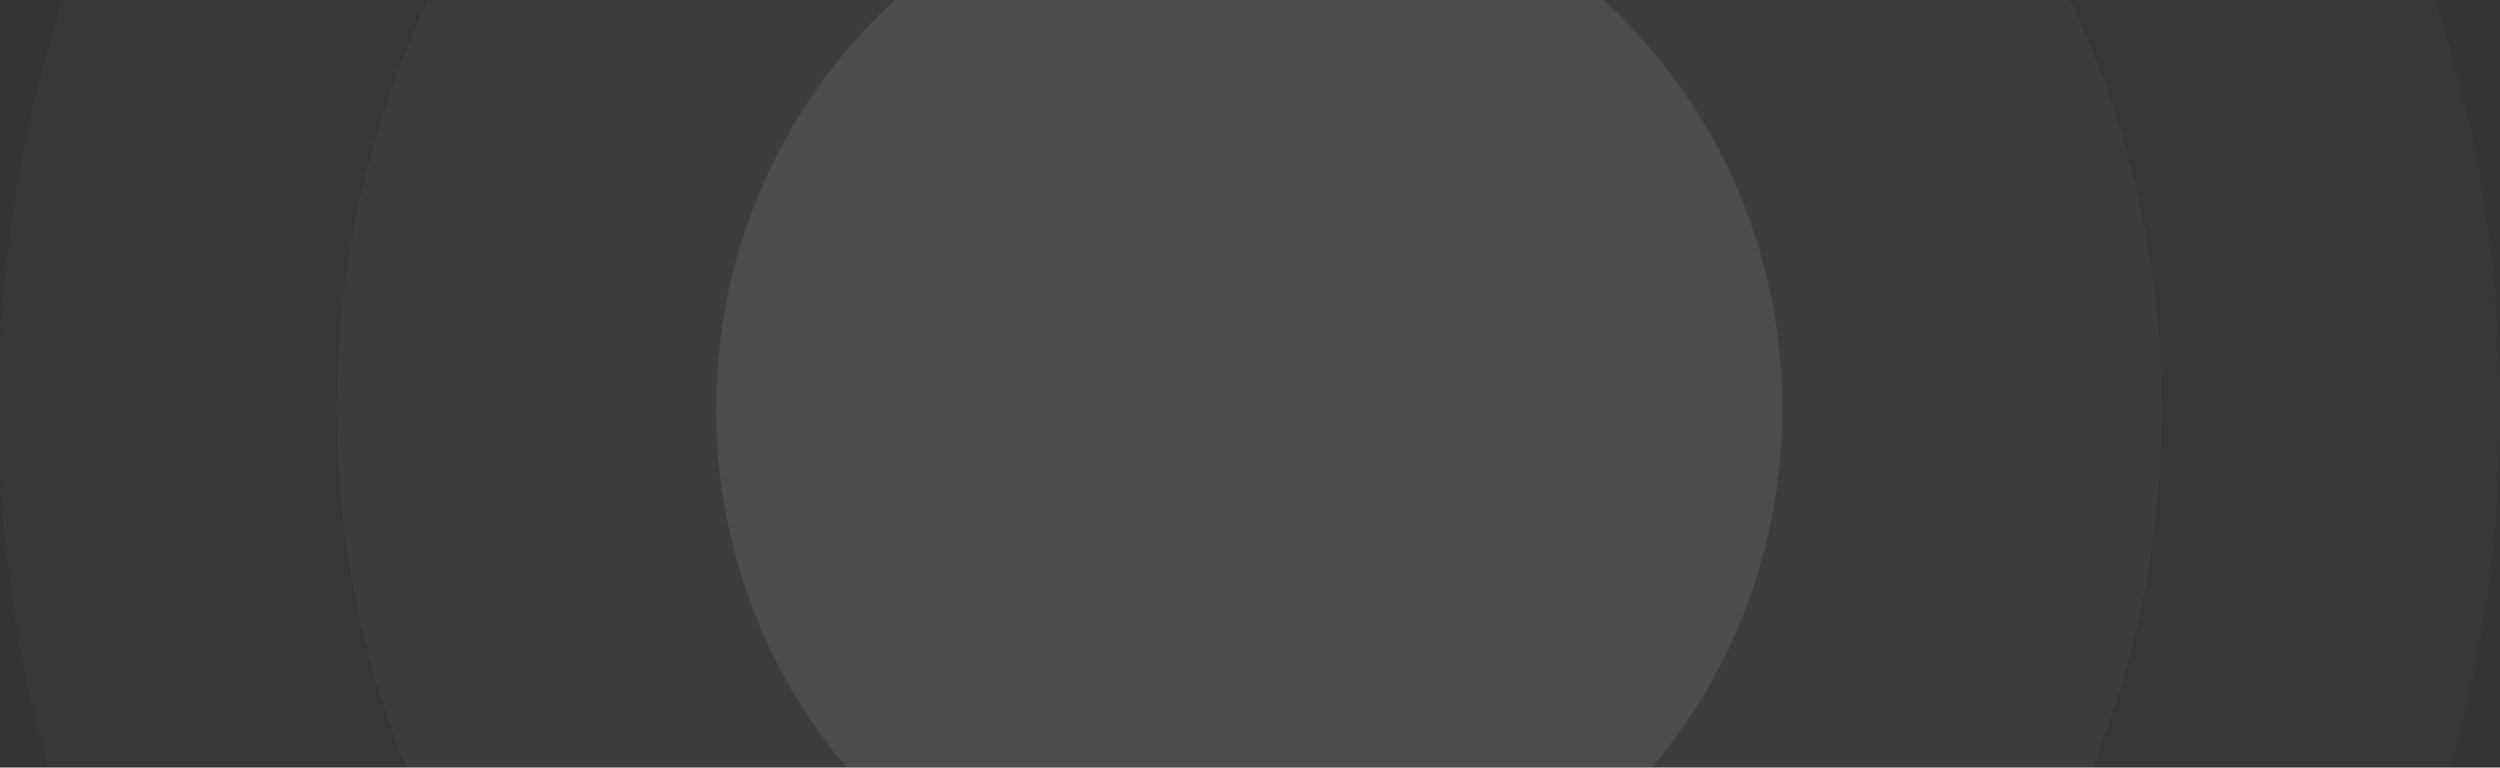 <svg width="1140" height="350" viewBox="0 0 1140 350" fill="none" xmlns="http://www.w3.org/2000/svg">
<rect x="0" y="0" width="1140" height="350" fill="#333333" stroke="none"/>
<g opacity="0.2">
<path opacity="0.2" fill-rule="evenodd" clip-rule="evenodd" d="M569.667 771.842C884.654 771.842 1140 509.776 1140 186.5C1140 -136.775 884.654 -398.842 569.667 -398.842C254.681 -398.842 -0.666 -136.775 -0.666 186.5C-0.666 509.776 254.681 771.842 569.667 771.842Z" fill="white" fill-opacity="0.51"/>
<path opacity="0.4" fill-rule="evenodd" clip-rule="evenodd" d="M569.666 613.512C799.451 613.512 985.729 422.332 985.729 186.5C985.729 -49.332 799.451 -240.512 569.666 -240.512C339.881 -240.512 153.604 -49.332 153.604 186.5C153.604 422.332 339.881 613.512 569.666 613.512Z" fill="white" fill-opacity="0.39"/>
<path fill-rule="evenodd" clip-rule="evenodd" d="M569.667 435.99C703.924 435.99 812.76 324.289 812.76 186.5C812.76 48.71 703.924 -62.99 569.667 -62.99C435.411 -62.99 326.574 48.71 326.574 186.5C326.574 324.289 435.411 435.99 569.667 435.99Z" fill="white" fill-opacity="0.49"/>
</g>
</svg>
